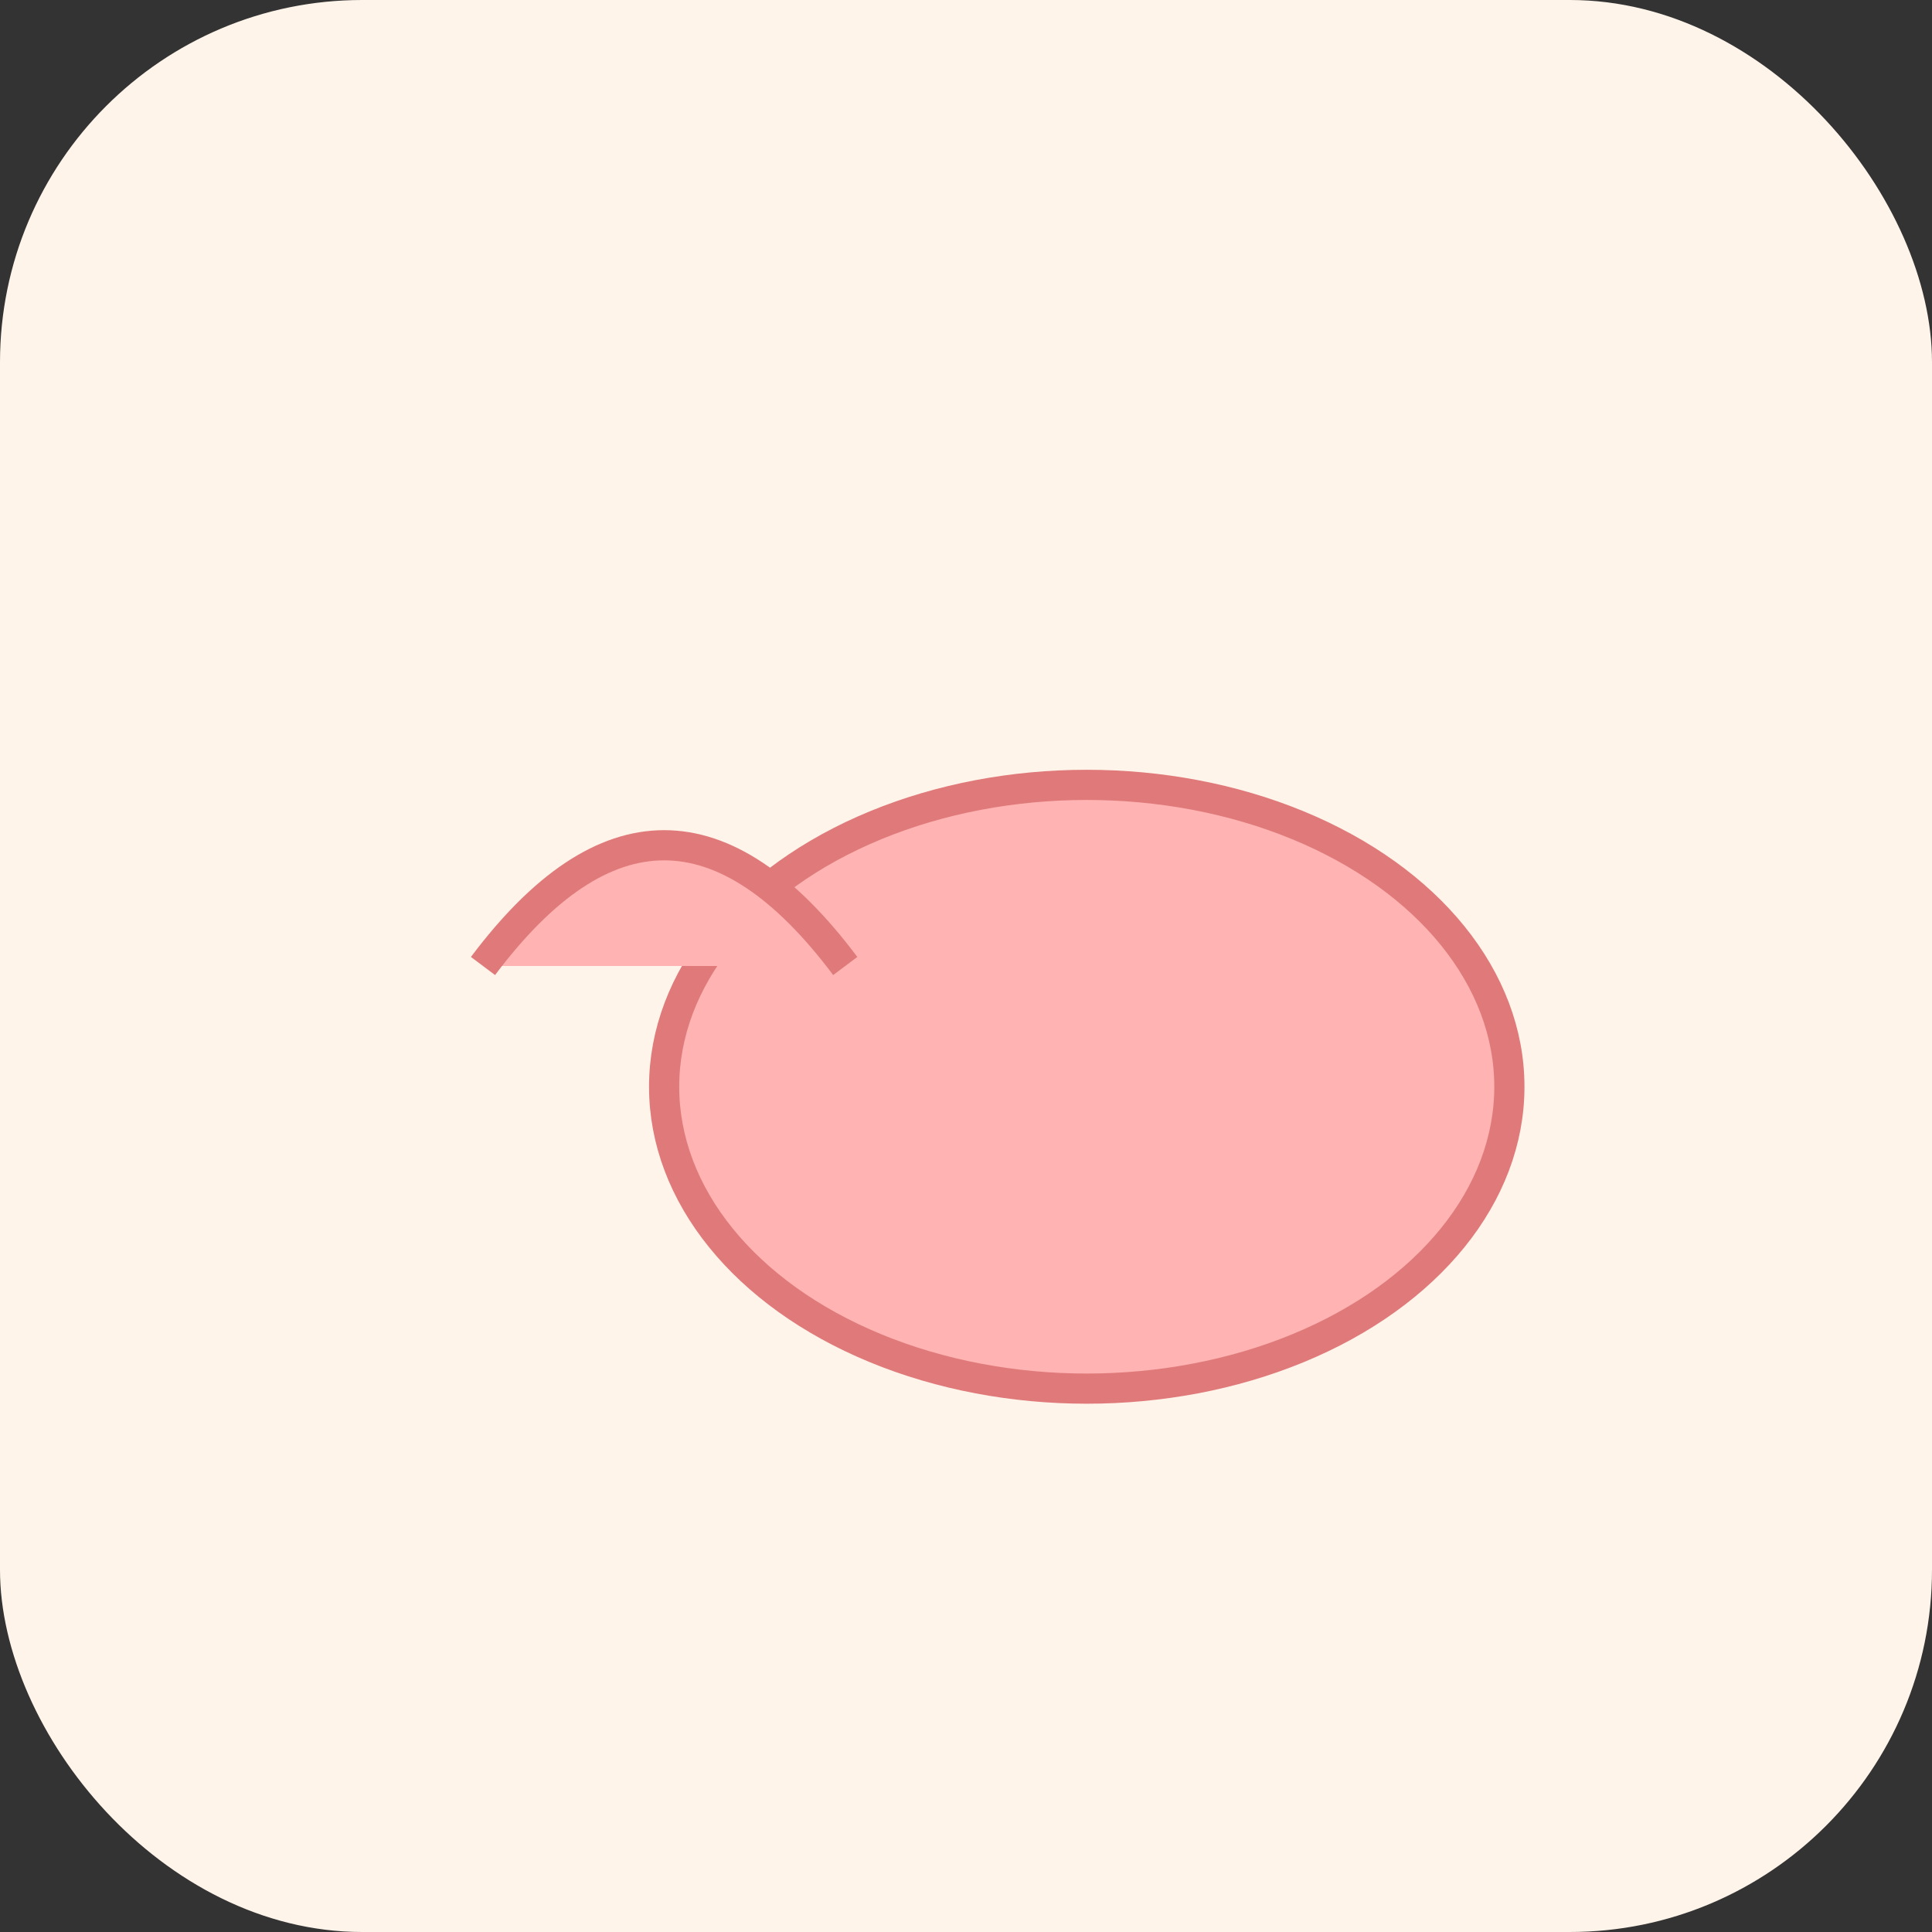 <svg viewBox="0 0 64 64" xmlns="http://www.w3.org/2000/svg"><rect x="0" y="0" width="64" height="64" fill="#333333" stroke="none"/><rect width="64" height="64" rx="12" fill="#fff4ea"/><g transform="translate(8,14)"><ellipse cx="28" cy="22" rx="14" ry="10" fill="#ffb3b3" stroke="#e07a7a" stroke-width="1"/><path d="M8 18 q6-8 12 0" fill="#ffb3b3" stroke="#e07a7a" stroke-width="1"/></g></svg>